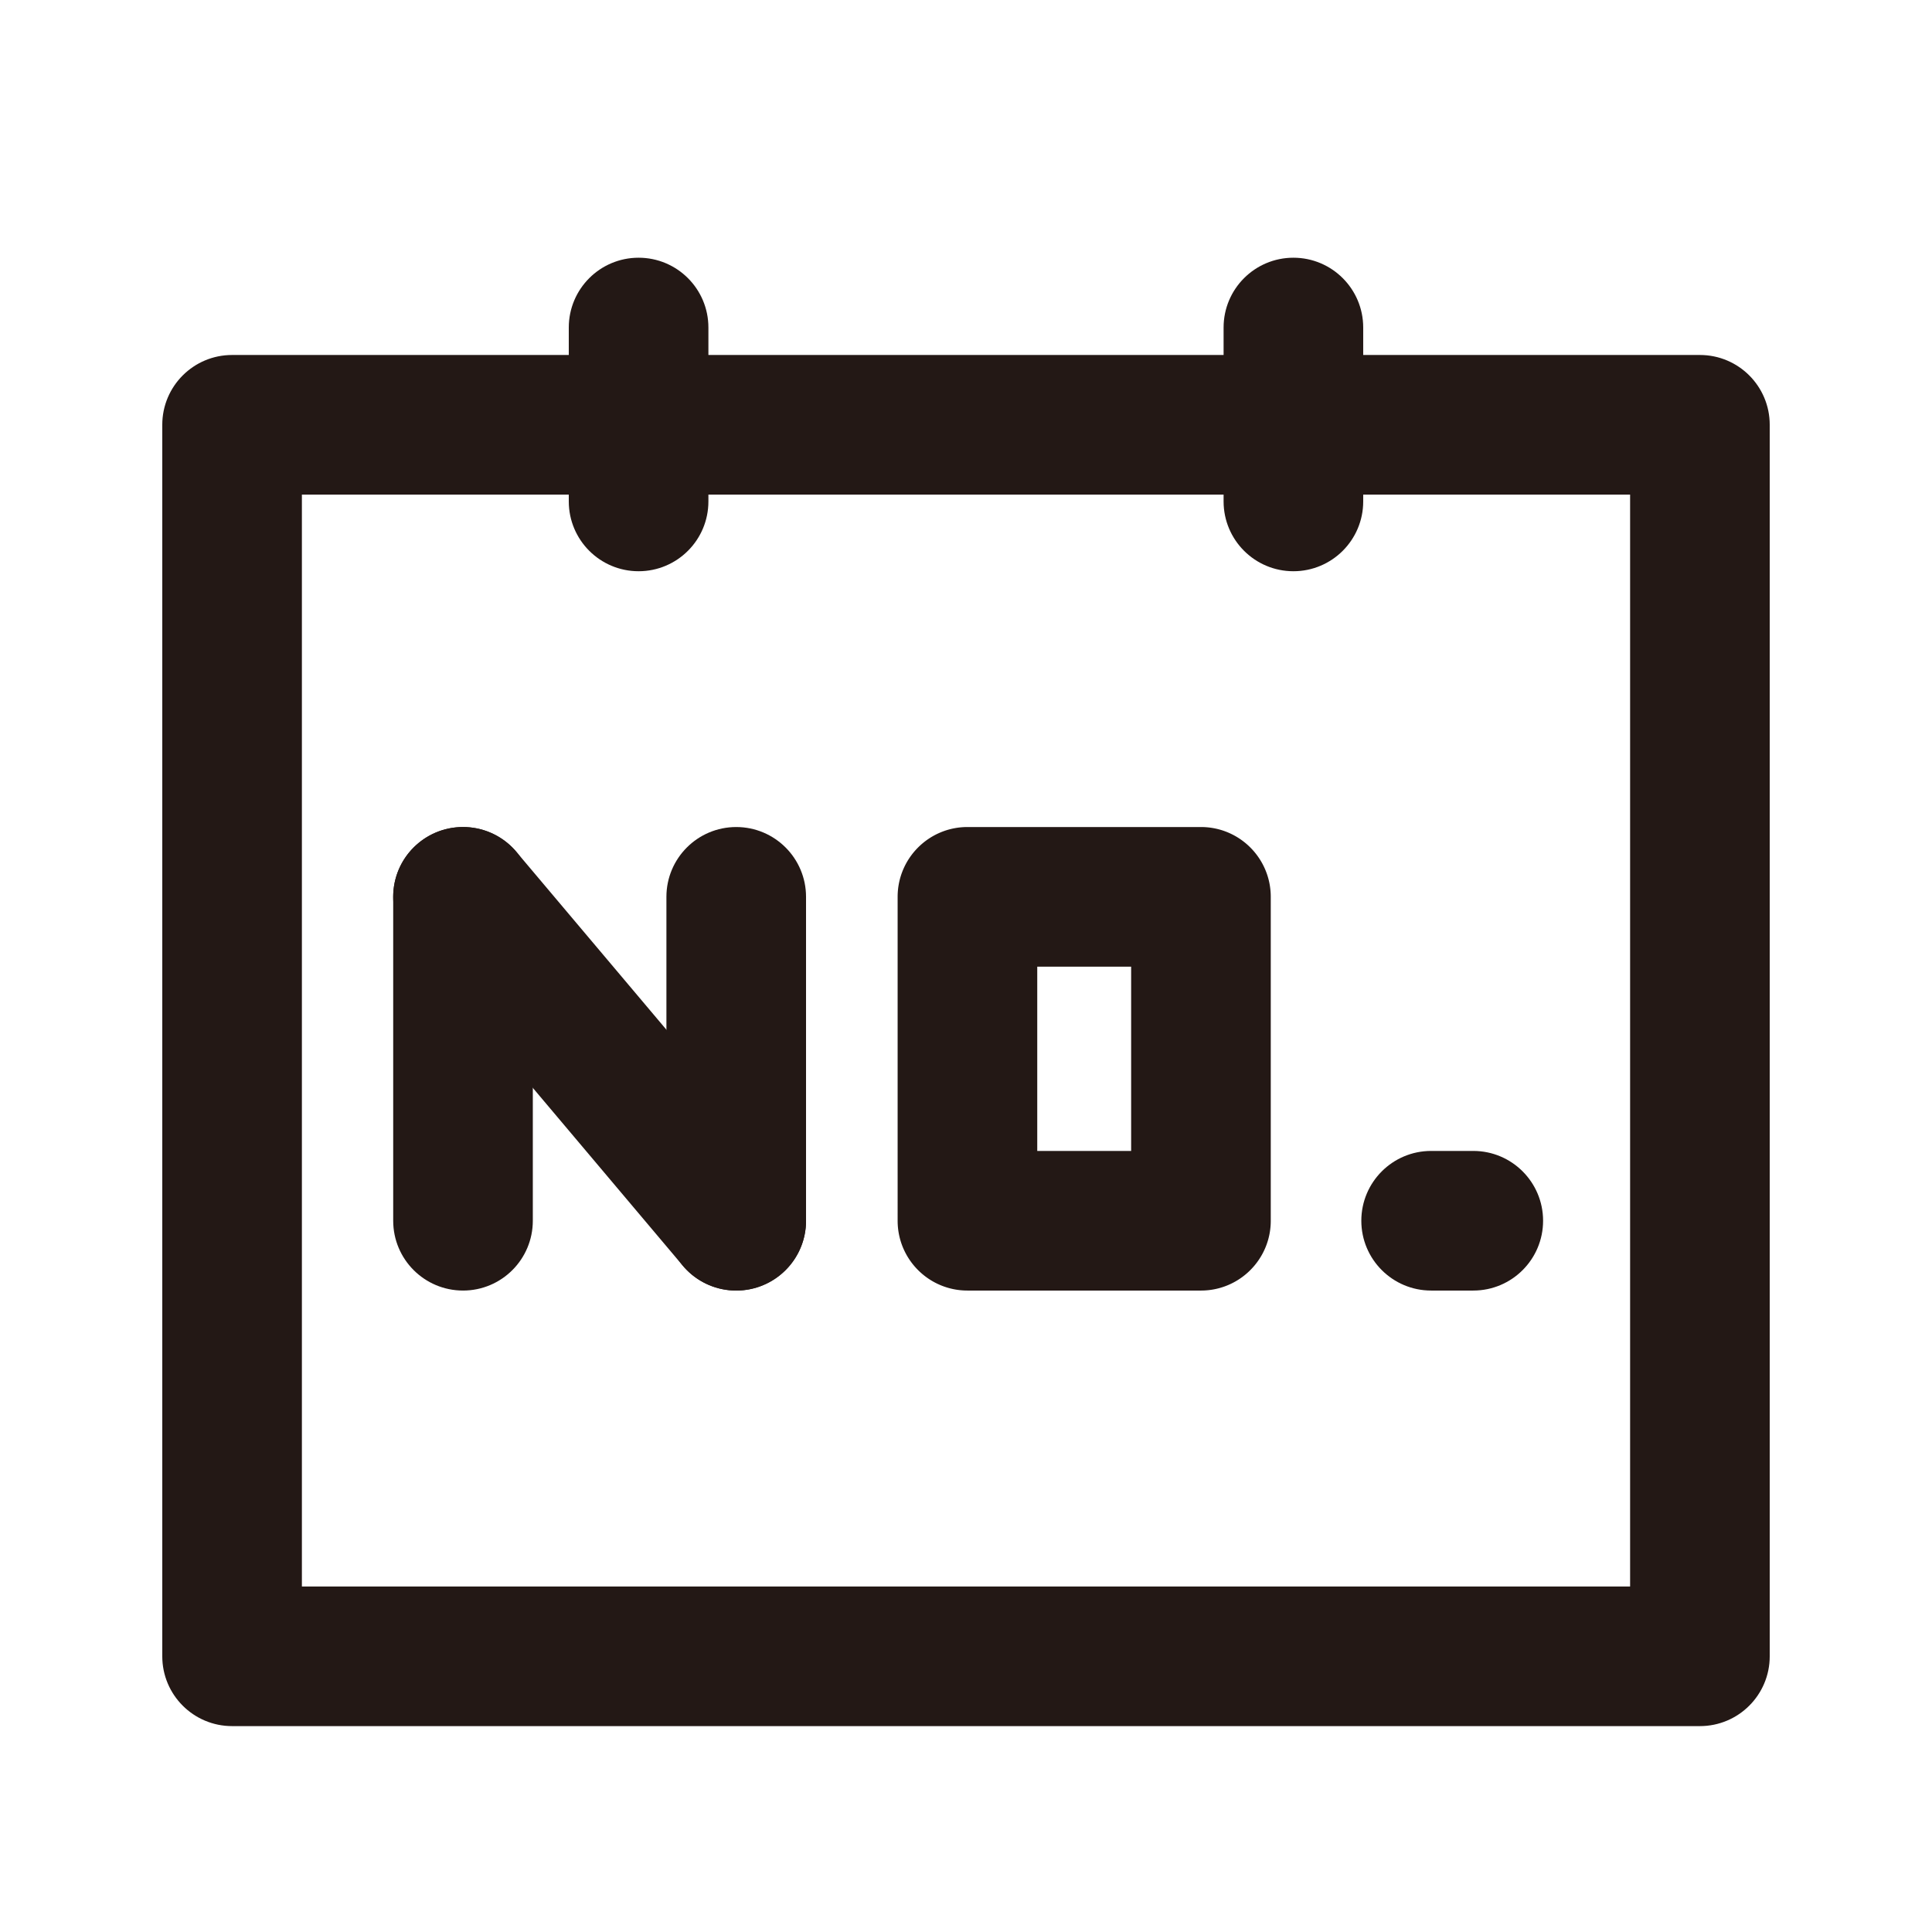 <?xml version="1.0" standalone="no"?><!DOCTYPE svg PUBLIC "-//W3C//DTD SVG 1.1//EN" "http://www.w3.org/Graphics/SVG/1.1/DTD/svg11.dtd"><svg t="1713259684407" class="icon" viewBox="0 0 1024 1024" version="1.1" xmlns="http://www.w3.org/2000/svg" p-id="9993" xmlns:xlink="http://www.w3.org/1999/xlink" width="200" height="200"><path d="M900.99 914.874H123.01c-20.435 0-37-16.565-37-37V225.149c0-20.435 16.565-37 37-37h777.98c20.435 0 37 16.565 37 37v652.724c0 20.435-16.565 37.001-37 37.001z m-740.98-74h703.98V262.149H160.01v578.725z" fill="#231815" p-id="9994"></path><path d="M245.404 684.02c-20.435 0-37-16.565-37-37V475.344c0-20.435 16.565-37 37-37s37 16.565 37 37V647.02c0 20.435-16.565 37-37 37zM390.214 684.02c-20.435 0-37-16.565-37-37V475.344c0-20.435 16.565-37 37-37s37 16.565 37 37V647.02c0 20.435-16.566 37-37 37z" fill="#231815" p-id="9995"></path><path d="M390.232 684.021c-10.526 0-20.982-4.468-28.301-13.145L217.122 499.2c-13.176-15.62-11.193-38.963 4.426-52.138 15.619-13.175 38.963-11.194 52.139 4.426l144.81 171.677c13.176 15.62 11.193 38.963-4.426 52.138a36.862 36.862 0 0 1-23.839 8.718zM636.53 684.02H512.764c-20.435 0-37-16.565-37-37V475.344c0-20.435 16.565-37 37-37H636.53c20.435 0 37 16.565 37 37V647.02c0 20.435-16.565 37-37 37z m-86.766-74h49.767v-97.676h-49.767v97.676z" fill="#231815" p-id="9996"></path><path d="M780.869 684.02h-22.34c-20.435 0-37-16.565-37-37s16.565-37 37-37h22.34c20.435 0 37 16.565 37 37s-16.565 37-37 37z" fill="#231815" p-id="9997"></path><path d="M338.469 302.766c-20.435 0-37-16.566-37-37v-92.17c0-20.435 16.565-37 37-37s37 16.565 37 37v92.17c0 20.435-16.566 37-37 37zM685.529 302.766c-20.435 0-37-16.566-37-37v-92.17c0-20.435 16.565-37 37-37s37 16.565 37 37v92.17c0 20.435-16.565 37-37 37z" fill="#231815" p-id="9998"></path></svg>